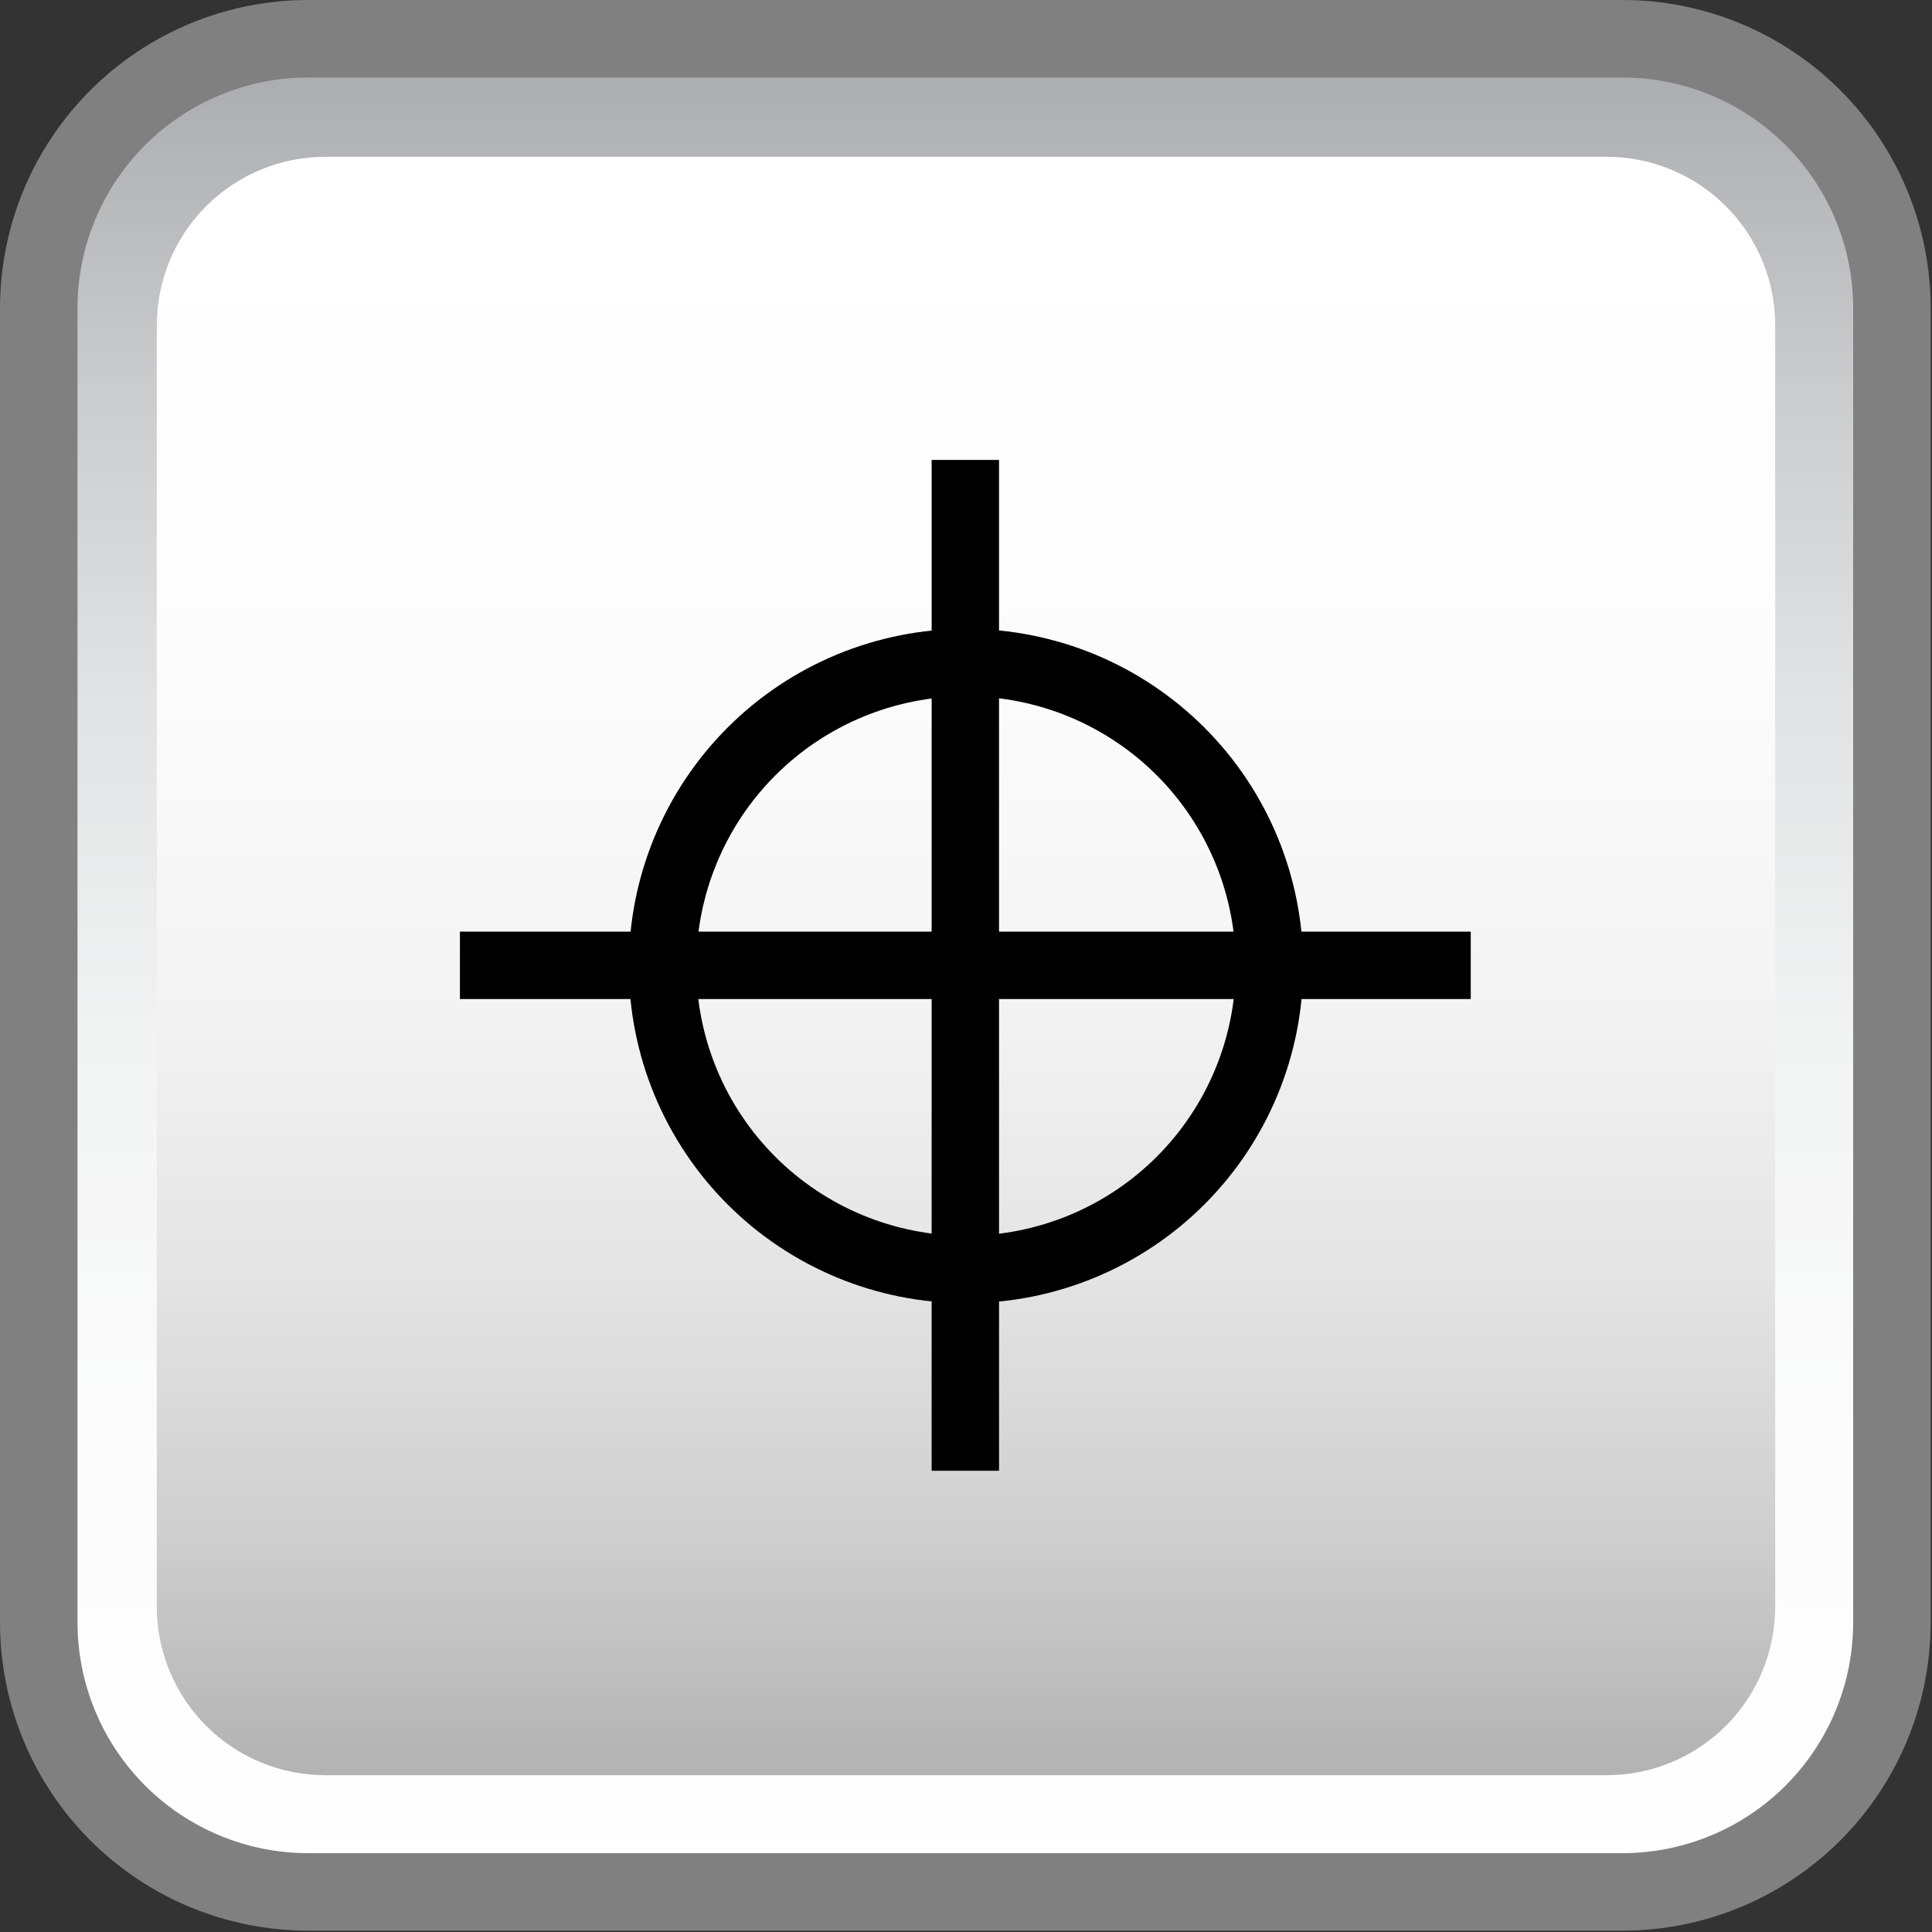 <svg xmlns="http://www.w3.org/2000/svg" xmlns:xlink="http://www.w3.org/1999/xlink" width="375" viewBox="0 0 375 375" height="375" version="1.0"><rect x="0" y="0" width="375" height="375" fill="#333333" stroke="none"/><defs><clipPath id="a"><path d="M 7 7 L 368 7 L 368 368 L 7 368 Z M 7 7"/></clipPath><clipPath id="b"><path d="M 59.883 7.527 L 315.117 7.527 C 316.832 7.527 318.543 7.609 320.25 7.777 C 321.957 7.945 323.648 8.199 325.332 8.531 C 327.016 8.867 328.676 9.281 330.316 9.781 C 331.957 10.277 333.57 10.855 335.152 11.512 C 336.738 12.168 338.285 12.898 339.797 13.707 C 341.309 14.516 342.781 15.398 344.207 16.352 C 345.633 17.301 347.008 18.324 348.332 19.41 C 349.656 20.5 350.926 21.648 352.141 22.859 C 353.352 24.074 354.5 25.344 355.59 26.668 C 356.676 27.992 357.699 29.367 358.648 30.793 C 359.602 32.219 360.484 33.691 361.293 35.203 C 362.102 36.715 362.832 38.262 363.488 39.848 C 364.145 41.43 364.723 43.043 365.219 44.684 C 365.719 46.324 366.133 47.984 366.469 49.668 C 366.801 51.352 367.055 53.043 367.223 54.75 C 367.391 56.457 367.473 58.168 367.473 59.883 L 367.473 315.117 C 367.473 316.832 367.391 318.543 367.223 320.25 C 367.055 321.957 366.801 323.648 366.469 325.332 C 366.133 327.016 365.719 328.676 365.219 330.316 C 364.723 331.957 364.145 333.57 363.488 335.152 C 362.832 336.738 362.102 338.285 361.293 339.797 C 360.484 341.309 359.602 342.781 358.648 344.207 C 357.699 345.633 356.676 347.008 355.59 348.332 C 354.5 349.656 353.352 350.926 352.141 352.141 C 350.926 353.352 349.656 354.5 348.332 355.59 C 347.008 356.676 345.633 357.699 344.207 358.648 C 342.781 359.602 341.309 360.484 339.797 361.293 C 338.285 362.102 336.738 362.832 335.152 363.488 C 333.57 364.145 331.957 364.723 330.316 365.219 C 328.676 365.719 327.016 366.133 325.332 366.469 C 323.648 366.801 321.957 367.055 320.25 367.223 C 318.543 367.391 316.832 367.473 315.117 367.473 L 59.883 367.473 C 58.168 367.473 56.457 367.391 54.75 367.223 C 53.043 367.055 51.352 366.801 49.668 366.469 C 47.984 366.133 46.324 365.719 44.684 365.219 C 43.043 364.723 41.43 364.145 39.848 363.488 C 38.262 362.832 36.715 362.102 35.203 361.293 C 33.691 360.484 32.219 359.602 30.793 358.648 C 29.367 357.699 27.992 356.676 26.668 355.59 C 25.344 354.5 24.074 353.352 22.859 352.141 C 21.648 350.926 20.5 349.656 19.41 348.332 C 18.324 347.008 17.301 345.633 16.352 344.207 C 15.398 342.781 14.516 341.309 13.707 339.797 C 12.898 338.285 12.168 336.738 11.512 335.152 C 10.855 333.57 10.277 331.957 9.781 330.316 C 9.281 328.676 8.867 327.016 8.531 325.332 C 8.199 323.648 7.945 321.957 7.777 320.25 C 7.609 318.543 7.527 316.832 7.527 315.117 L 7.527 59.883 C 7.527 58.168 7.609 56.457 7.777 54.75 C 7.945 53.043 8.199 51.352 8.531 49.668 C 8.867 47.984 9.281 46.324 9.781 44.684 C 10.277 43.043 10.855 41.43 11.512 39.848 C 12.168 38.262 12.898 36.715 13.707 35.203 C 14.516 33.691 15.398 32.219 16.352 30.793 C 17.301 29.367 18.324 27.992 19.41 26.668 C 20.5 25.344 21.648 24.074 22.859 22.859 C 24.074 21.648 25.344 20.5 26.668 19.41 C 27.992 18.324 29.367 17.301 30.793 16.352 C 32.219 15.398 33.691 14.516 35.203 13.707 C 36.715 12.898 38.262 12.168 39.848 11.512 C 41.43 10.855 43.043 10.277 44.684 9.781 C 46.324 9.281 47.984 8.867 49.668 8.531 C 51.352 8.199 53.043 7.945 54.75 7.777 C 56.457 7.609 58.168 7.527 59.883 7.527 Z M 59.883 7.527"/></clipPath><clipPath id="d"><path d="M 30 30 L 345 30 L 345 345 L 30 345 Z M 30 30"/></clipPath><clipPath id="e"><path d="M 63.156 30.434 L 311.844 30.434 C 312.918 30.434 313.988 30.484 315.055 30.59 C 316.121 30.695 317.18 30.852 318.23 31.062 C 319.281 31.27 320.32 31.531 321.344 31.84 C 322.371 32.152 323.379 32.512 324.367 32.922 C 325.359 33.332 326.324 33.789 327.27 34.297 C 328.215 34.801 329.133 35.352 330.023 35.945 C 330.918 36.543 331.777 37.18 332.605 37.859 C 333.434 38.539 334.227 39.258 334.984 40.016 C 335.742 40.773 336.461 41.566 337.141 42.395 C 337.82 43.223 338.457 44.082 339.055 44.977 C 339.648 45.867 340.199 46.785 340.703 47.73 C 341.211 48.676 341.668 49.641 342.078 50.633 C 342.488 51.621 342.848 52.629 343.16 53.656 C 343.469 54.68 343.73 55.719 343.938 56.77 C 344.148 57.82 344.305 58.879 344.41 59.945 C 344.516 61.012 344.566 62.082 344.566 63.156 L 344.566 311.844 C 344.566 312.918 344.516 313.988 344.41 315.055 C 344.305 316.121 344.148 317.18 343.938 318.23 C 343.73 319.281 343.469 320.32 343.16 321.344 C 342.848 322.371 342.488 323.379 342.078 324.367 C 341.668 325.359 341.211 326.324 340.703 327.27 C 340.199 328.215 339.648 329.133 339.055 330.023 C 338.457 330.918 337.82 331.777 337.141 332.605 C 336.461 333.434 335.742 334.227 334.984 334.984 C 334.227 335.742 333.434 336.461 332.605 337.141 C 331.777 337.82 330.918 338.457 330.023 339.055 C 329.133 339.648 328.215 340.199 327.27 340.703 C 326.324 341.211 325.359 341.668 324.367 342.078 C 323.379 342.488 322.371 342.848 321.344 343.16 C 320.32 343.469 319.281 343.73 318.23 343.938 C 317.18 344.148 316.121 344.305 315.055 344.41 C 313.988 344.516 312.918 344.566 311.844 344.566 L 63.156 344.566 C 62.082 344.566 61.012 344.516 59.945 344.41 C 58.879 344.305 57.82 344.148 56.77 343.938 C 55.719 343.73 54.68 343.469 53.656 343.16 C 52.629 342.848 51.621 342.488 50.633 342.078 C 49.641 341.668 48.676 341.211 47.73 340.703 C 46.785 340.199 45.867 339.648 44.977 339.055 C 44.082 338.457 43.223 337.82 42.395 337.141 C 41.566 336.461 40.773 335.742 40.016 334.984 C 39.258 334.227 38.539 333.434 37.859 332.605 C 37.18 331.777 36.543 330.918 35.945 330.023 C 35.352 329.133 34.801 328.215 34.297 327.27 C 33.789 326.324 33.332 325.359 32.922 324.367 C 32.512 323.379 32.152 322.371 31.84 321.344 C 31.531 320.32 31.27 319.281 31.062 318.23 C 30.852 317.18 30.695 316.121 30.59 315.055 C 30.484 313.988 30.434 312.918 30.434 311.844 L 30.434 63.156 C 30.434 62.082 30.484 61.012 30.59 59.945 C 30.695 58.879 30.852 57.82 31.062 56.77 C 31.27 55.719 31.531 54.68 31.84 53.656 C 32.152 52.629 32.512 51.621 32.922 50.633 C 33.332 49.641 33.789 48.676 34.297 47.73 C 34.801 46.785 35.352 45.867 35.945 44.977 C 36.543 44.082 37.18 43.223 37.859 42.395 C 38.539 41.566 39.258 40.773 40.016 40.016 C 40.773 39.258 41.566 38.539 42.395 37.859 C 43.223 37.18 44.082 36.543 44.977 35.945 C 45.867 35.352 46.785 34.801 47.73 34.297 C 48.676 33.789 49.641 33.332 50.633 32.922 C 51.621 32.512 52.629 32.152 53.656 31.84 C 54.68 31.531 55.719 31.27 56.77 31.062 C 57.82 30.852 58.879 30.695 59.945 30.59 C 61.012 30.484 62.082 30.434 63.156 30.434 Z M 63.156 30.434"/></clipPath><linearGradient x1="286.5" gradientTransform="scale(.654)" y1="11.5" x2="286.5" gradientUnits="userSpaceOnUse" y2="561.5" xlink:type="simple" xlink:actuate="onLoad" id="c" xlink:show="other"><stop stop-color="#A7A9AC" offset="0"/><stop stop-color="#A8AAAD" offset=".004"/><stop stop-color="#A9ABAE" offset=".008"/><stop stop-color="#A9ABAE" offset=".012"/><stop stop-color="#AAACAF" offset=".016"/><stop stop-color="#ABADB0" offset=".02"/><stop stop-color="#ACAEB1" offset=".023"/><stop stop-color="#ACAEB1" offset=".027"/><stop stop-color="#ADAFB2" offset=".031"/><stop stop-color="#AEB0B3" offset=".035"/><stop stop-color="#AFB1B4" offset=".039"/><stop stop-color="#AFB1B4" offset=".043"/><stop stop-color="#B0B2B5" offset=".047"/><stop stop-color="#B1B3B6" offset=".051"/><stop stop-color="#B2B3B6" offset=".055"/><stop stop-color="#B2B4B7" offset=".059"/><stop stop-color="#B3B5B8" offset=".063"/><stop stop-color="#B4B6B8" offset=".066"/><stop stop-color="#B4B6B9" offset=".07"/><stop stop-color="#B5B7BA" offset=".074"/><stop stop-color="#B6B8BA" offset=".078"/><stop stop-color="#B7B8BB" offset=".082"/><stop stop-color="#B7B9BC" offset=".086"/><stop stop-color="#B8BABC" offset=".09"/><stop stop-color="#B9BBBD" offset=".094"/><stop stop-color="#BABBBE" offset=".098"/><stop stop-color="#BABCBF" offset=".102"/><stop stop-color="#BBBDBF" offset=".105"/><stop stop-color="#BCBDC0" offset=".109"/><stop stop-color="#BDBEC1" offset=".113"/><stop stop-color="#BDBFC1" offset=".117"/><stop stop-color="#BEBFC2" offset=".121"/><stop stop-color="#BFC0C3" offset=".125"/><stop stop-color="#BFC1C3" offset=".129"/><stop stop-color="#C0C2C4" offset=".133"/><stop stop-color="#C1C2C5" offset=".137"/><stop stop-color="#C2C3C5" offset=".141"/><stop stop-color="#C2C4C6" offset=".145"/><stop stop-color="#C3C4C7" offset=".148"/><stop stop-color="#C4C5C7" offset=".152"/><stop stop-color="#C5C6C8" offset=".156"/><stop stop-color="#C5C7C9" offset=".16"/><stop stop-color="#C6C7C9" offset=".164"/><stop stop-color="#C7C8CA" offset=".168"/><stop stop-color="#C8C9CB" offset=".172"/><stop stop-color="#C8C9CC" offset=".176"/><stop stop-color="#C9CACC" offset=".18"/><stop stop-color="#CACBCD" offset=".184"/><stop stop-color="#CBCCCE" offset=".188"/><stop stop-color="#CBCCCE" offset=".191"/><stop stop-color="#CCCDCF" offset=".195"/><stop stop-color="#CCCDCF" offset=".199"/><stop stop-color="#CDCED0" offset=".203"/><stop stop-color="#CDCED0" offset=".207"/><stop stop-color="#CECFD1" offset=".211"/><stop stop-color="#CECFD1" offset=".215"/><stop stop-color="#CFD0D2" offset=".219"/><stop stop-color="#CFD0D2" offset=".223"/><stop stop-color="#D0D1D3" offset=".227"/><stop stop-color="#D0D1D3" offset=".23"/><stop stop-color="#D1D2D4" offset=".234"/><stop stop-color="#D1D3D4" offset=".238"/><stop stop-color="#D2D3D5" offset=".242"/><stop stop-color="#D3D4D5" offset=".246"/><stop stop-color="#D3D4D6" offset=".25"/><stop stop-color="#D4D5D6" offset=".254"/><stop stop-color="#D4D5D7" offset=".258"/><stop stop-color="#D5D6D7" offset=".262"/><stop stop-color="#D5D6D8" offset=".266"/><stop stop-color="#D6D7D8" offset=".27"/><stop stop-color="#D6D7D9" offset=".273"/><stop stop-color="#D7D8D9" offset=".277"/><stop stop-color="#D7D8DA" offset=".281"/><stop stop-color="#D8D9DA" offset=".285"/><stop stop-color="#D8D9DB" offset=".289"/><stop stop-color="#D9DADB" offset=".293"/><stop stop-color="#D9DADC" offset=".297"/><stop stop-color="#DADBDC" offset=".301"/><stop stop-color="#DADBDD" offset=".305"/><stop stop-color="#DBDCDD" offset=".309"/><stop stop-color="#DCDDDE" offset=".313"/><stop stop-color="#DCDDDE" offset=".316"/><stop stop-color="#DDDEDF" offset=".32"/><stop stop-color="#DDDEDF" offset=".324"/><stop stop-color="#DEDFE0" offset=".328"/><stop stop-color="#DEDFE0" offset=".332"/><stop stop-color="#DFE0E1" offset=".336"/><stop stop-color="#DFE0E1" offset=".34"/><stop stop-color="#E0E1E2" offset=".344"/><stop stop-color="#E0E1E2" offset=".348"/><stop stop-color="#E1E2E3" offset=".352"/><stop stop-color="#E1E2E3" offset=".355"/><stop stop-color="#E2E3E4" offset=".359"/><stop stop-color="#E2E3E4" offset=".367"/><stop stop-color="#E3E4E5" offset=".375"/><stop stop-color="#E4E5E6" offset=".383"/><stop stop-color="#E4E5E6" offset=".391"/><stop stop-color="#E5E6E7" offset=".398"/><stop stop-color="#E6E7E8" offset=".406"/><stop stop-color="#E6E7E8" offset=".414"/><stop stop-color="#E7E8E9" offset=".422"/><stop stop-color="#E8E9E9" offset=".43"/><stop stop-color="#E8EAEA" offset=".438"/><stop stop-color="#E9EAEB" offset=".445"/><stop stop-color="#EAEBEB" offset=".453"/><stop stop-color="#EBECEC" offset=".461"/><stop stop-color="#EBECED" offset=".469"/><stop stop-color="#ECEDED" offset=".477"/><stop stop-color="#EDEEEE" offset=".484"/><stop stop-color="#EDEEEF" offset=".492"/><stop stop-color="#EEEFEF" offset=".5"/><stop stop-color="#EFF0F0" offset=".508"/><stop stop-color="#EFF0F1" offset=".516"/><stop stop-color="#F0F1F1" offset=".523"/><stop stop-color="#F1F2F2" offset=".531"/><stop stop-color="#F2F3F3" offset=".539"/><stop stop-color="#F2F3F3" offset=".547"/><stop stop-color="#F3F4F4" offset=".563"/><stop stop-color="#F3F4F4" offset=".578"/><stop stop-color="#F4F5F5" offset=".594"/><stop stop-color="#F5F6F6" offset=".609"/><stop stop-color="#F6F6F6" offset=".625"/><stop stop-color="#F7F7F7" offset=".641"/><stop stop-color="#F7F8F8" offset=".656"/><stop stop-color="#F8F9F9" offset=".672"/><stop stop-color="#F9F9F9" offset=".688"/><stop stop-color="#FAFAFA" offset=".703"/><stop stop-color="#FAFBFB" offset=".719"/><stop stop-color="#FBFBFB" offset=".734"/><stop stop-color="#FCFCFC" offset=".75"/><stop stop-color="#FCFCFC" offset=".813"/><stop stop-color="#FDFDFD" offset=".875"/><stop stop-color="#FEFEFE" offset=".938"/><stop stop-color="#FFF" offset="1"/></linearGradient><linearGradient x1="286.5" gradientTransform="scale(.654)" y1="46.5" x2="286.5" gradientUnits="userSpaceOnUse" y2="526.5" xlink:type="simple" xlink:actuate="onLoad" id="f" xlink:show="other"><stop stop-color="#FFF" offset="0"/><stop stop-color="#FFF" offset=".063"/><stop stop-color="#FEFEFE" offset=".125"/><stop stop-color="#FDFDFD" offset=".188"/><stop stop-color="#FDFDFD" offset=".25"/><stop stop-color="#FCFCFC" offset=".313"/><stop stop-color="#FBFBFB" offset=".328"/><stop stop-color="#FBFBFB" offset=".344"/><stop stop-color="#FAFAFA" offset=".359"/><stop stop-color="#FAFAFA" offset=".375"/><stop stop-color="#F9F9F9" offset=".391"/><stop stop-color="#F8F8F8" offset=".406"/><stop stop-color="#F8F8F8" offset=".422"/><stop stop-color="#F7F7F7" offset=".438"/><stop stop-color="#F6F6F6" offset=".453"/><stop stop-color="#F6F6F6" offset=".469"/><stop stop-color="#F5F5F5" offset=".484"/><stop stop-color="#F4F4F4" offset=".5"/><stop stop-color="#F4F4F4" offset=".516"/><stop stop-color="#F3F3F3" offset=".523"/><stop stop-color="#F2F2F2" offset=".531"/><stop stop-color="#F2F2F2" offset=".539"/><stop stop-color="#F1F1F1" offset=".547"/><stop stop-color="#F0F0F0" offset=".555"/><stop stop-color="#F0F0F0" offset=".563"/><stop stop-color="#EFEFEF" offset=".57"/><stop stop-color="#EEE" offset=".578"/><stop stop-color="#EEE" offset=".586"/><stop stop-color="#EDEDED" offset=".594"/><stop stop-color="#ECECEC" offset=".602"/><stop stop-color="#EBEBEB" offset=".609"/><stop stop-color="#EBEBEB" offset=".617"/><stop stop-color="#EAEAEA" offset=".625"/><stop stop-color="#E9E9E9" offset=".633"/><stop stop-color="#E9E9E9" offset=".641"/><stop stop-color="#E8E8E8" offset=".648"/><stop stop-color="#E7E7E7" offset=".656"/><stop stop-color="#E7E7E7" offset=".664"/><stop stop-color="#E6E6E6" offset=".672"/><stop stop-color="#E5E5E5" offset=".68"/><stop stop-color="#E5E5E5" offset=".688"/><stop stop-color="#E4E4E4" offset=".695"/><stop stop-color="#E3E3E3" offset=".699"/><stop stop-color="#E2E2E2" offset=".703"/><stop stop-color="#E2E2E2" offset=".707"/><stop stop-color="#E1E1E1" offset=".711"/><stop stop-color="#E1E1E1" offset=".715"/><stop stop-color="#E0E0E0" offset=".719"/><stop stop-color="#E0E0E0" offset=".723"/><stop stop-color="#DFDFDF" offset=".727"/><stop stop-color="#DFDFDF" offset=".73"/><stop stop-color="#DEDEDE" offset=".734"/><stop stop-color="#DEDEDE" offset=".738"/><stop stop-color="#DDD" offset=".742"/><stop stop-color="#DDD" offset=".746"/><stop stop-color="#DCDCDC" offset=".75"/><stop stop-color="#DCDCDC" offset=".754"/><stop stop-color="#DBDBDB" offset=".758"/><stop stop-color="#DBDBDB" offset=".762"/><stop stop-color="#DADADA" offset=".766"/><stop stop-color="#DADADA" offset=".77"/><stop stop-color="#D9D9D9" offset=".773"/><stop stop-color="#D9D9D9" offset=".777"/><stop stop-color="#D8D8D8" offset=".781"/><stop stop-color="#D8D8D8" offset=".785"/><stop stop-color="#D7D7D7" offset=".789"/><stop stop-color="#D7D7D7" offset=".793"/><stop stop-color="#D6D6D6" offset=".797"/><stop stop-color="#D5D5D5" offset=".801"/><stop stop-color="#D5D5D5" offset=".805"/><stop stop-color="#D4D4D4" offset=".809"/><stop stop-color="#D4D4D4" offset=".813"/><stop stop-color="#D3D3D3" offset=".816"/><stop stop-color="#D3D3D3" offset=".82"/><stop stop-color="#D2D2D2" offset=".824"/><stop stop-color="#D2D2D2" offset=".828"/><stop stop-color="#D1D1D1" offset=".832"/><stop stop-color="#D1D1D1" offset=".836"/><stop stop-color="#D0D0D0" offset=".84"/><stop stop-color="#D0D0D0" offset=".844"/><stop stop-color="#CFCFCF" offset=".848"/><stop stop-color="#CFCFCF" offset=".852"/><stop stop-color="#CECECE" offset=".855"/><stop stop-color="#CDCDCD" offset=".859"/><stop stop-color="#CCC" offset=".863"/><stop stop-color="#CCC" offset=".867"/><stop stop-color="#CBCBCB" offset=".871"/><stop stop-color="#CACACA" offset=".875"/><stop stop-color="#C9C9C9" offset=".879"/><stop stop-color="#C9C9C9" offset=".883"/><stop stop-color="#C8C8C8" offset=".887"/><stop stop-color="#C7C7C7" offset=".891"/><stop stop-color="#C6C6C6" offset=".895"/><stop stop-color="#C6C6C6" offset=".898"/><stop stop-color="#C5C5C5" offset=".902"/><stop stop-color="#C4C4C4" offset=".906"/><stop stop-color="#C3C3C3" offset=".91"/><stop stop-color="#C3C3C3" offset=".914"/><stop stop-color="#C2C2C2" offset=".918"/><stop stop-color="#C1C1C1" offset=".922"/><stop stop-color="#C0C0C0" offset=".926"/><stop stop-color="#C0C0C0" offset=".93"/><stop stop-color="#BFBFBF" offset=".934"/><stop stop-color="#BEBEBE" offset=".938"/><stop stop-color="#BDBDBD" offset=".941"/><stop stop-color="#BDBDBD" offset=".945"/><stop stop-color="#BCBCBC" offset=".949"/><stop stop-color="#BBB" offset=".953"/><stop stop-color="#BABABA" offset=".957"/><stop stop-color="#BABABA" offset=".961"/><stop stop-color="#B9B9B9" offset=".965"/><stop stop-color="#B8B8B8" offset=".969"/><stop stop-color="#B7B7B7" offset=".973"/><stop stop-color="#B7B7B7" offset=".977"/><stop stop-color="#B6B6B6" offset=".98"/><stop stop-color="#B5B5B5" offset=".984"/><stop stop-color="#B4B4B4" offset=".988"/><stop stop-color="#B4B4B4" offset=".992"/><stop stop-color="#B3B3B3" offset="1"/></linearGradient></defs><g clip-path="url(#a)"><g clip-path="url(#b)"><path fill="url(#c)" d="M 7.527 7.527 L 7.527 367.473 L 367.473 367.473 L 367.473 7.527 Z M 7.527 7.527"/></g></g><path transform="scale(.654)" fill="none" d="M 91.501 11.502 L 481.499 11.502 C 484.119 11.502 486.734 11.627 489.342 11.884 C 491.95 12.14 494.535 12.528 497.107 13.036 C 499.68 13.549 502.217 14.182 504.723 14.946 C 507.23 15.704 509.695 16.587 512.113 17.59 C 514.536 18.593 516.9 19.709 519.21 20.944 C 521.52 22.18 523.77 23.529 525.948 24.985 C 528.127 26.436 530.228 27.999 532.251 29.659 C 534.275 31.324 536.215 33.079 538.071 34.929 C 539.921 36.785 541.676 38.725 543.341 40.749 C 545.001 42.772 546.564 44.873 548.015 47.052 C 549.471 49.23 550.82 51.48 552.056 53.79 C 553.291 56.1 554.407 58.464 555.41 60.887 C 556.413 63.305 557.296 65.77 558.054 68.277 C 558.818 70.783 559.451 73.32 559.964 75.893 C 560.472 78.465 560.86 81.05 561.116 83.658 C 561.373 86.266 561.498 88.881 561.498 91.501 L 561.498 481.499 C 561.498 484.119 561.373 486.734 561.116 489.342 C 560.86 491.95 560.472 494.535 559.964 497.107 C 559.451 499.68 558.818 502.217 558.054 504.723 C 557.296 507.23 556.413 509.695 555.41 512.113 C 554.407 514.536 553.291 516.9 552.056 519.21 C 550.82 521.52 549.471 523.77 548.015 525.948 C 546.564 528.127 545.001 530.228 543.341 532.251 C 541.676 534.275 539.921 536.215 538.071 538.071 C 536.215 539.921 534.275 541.676 532.251 543.341 C 530.228 545.001 528.127 546.564 525.948 548.015 C 523.77 549.471 521.52 550.82 519.21 552.056 C 516.9 553.291 514.536 554.407 512.113 555.41 C 509.695 556.413 507.23 557.296 504.723 558.054 C 502.217 558.818 499.68 559.451 497.107 559.964 C 494.535 560.472 491.95 560.86 489.342 561.116 C 486.734 561.373 484.119 561.498 481.499 561.498 L 91.501 561.498 C 88.881 561.498 86.266 561.373 83.658 561.116 C 81.05 560.86 78.465 560.472 75.893 559.964 C 73.32 559.451 70.783 558.818 68.277 558.054 C 65.77 557.296 63.305 556.413 60.887 555.41 C 58.464 554.407 56.1 553.291 53.79 552.056 C 51.48 550.82 49.23 549.471 47.052 548.015 C 44.873 546.564 42.772 545.001 40.749 543.341 C 38.725 541.676 36.785 539.921 34.929 538.071 C 33.079 536.215 31.324 534.275 29.659 532.251 C 27.999 530.228 26.436 528.127 24.985 525.948 C 23.529 523.77 22.18 521.52 20.944 519.21 C 19.709 516.9 18.593 514.536 17.59 512.113 C 16.587 509.695 15.704 507.23 14.946 504.723 C 14.182 502.217 13.549 499.68 13.036 497.107 C 12.528 494.535 12.14 491.95 11.884 489.342 C 11.627 486.734 11.502 484.119 11.502 481.499 L 11.502 91.501 C 11.502 88.881 11.627 86.266 11.884 83.658 C 12.14 81.05 12.528 78.465 13.036 75.893 C 13.549 73.32 14.182 70.783 14.946 68.277 C 15.704 65.77 16.587 63.305 17.59 60.887 C 18.593 58.464 19.709 56.1 20.944 53.79 C 22.18 51.48 23.529 49.23 24.985 47.052 C 26.436 44.873 27.999 42.772 29.659 40.749 C 31.324 38.725 33.079 36.785 34.929 34.929 C 36.785 33.079 38.725 31.324 40.749 29.659 C 42.772 27.999 44.873 26.436 47.052 24.985 C 49.23 23.529 51.48 22.18 53.79 20.944 C 56.1 19.709 58.464 18.593 60.887 17.59 C 63.305 16.587 65.77 15.704 68.277 14.946 C 70.783 14.182 73.32 13.549 75.893 13.036 C 78.465 12.528 81.05 12.14 83.658 11.884 C 86.266 11.627 88.881 11.502 91.501 11.502 Z M 91.501 11.502" stroke="#808080" stroke-width="23" stroke-miterlimit="10"/><g clip-path="url(#d)"><g clip-path="url(#e)"><path fill="url(#f)" d="M 30.434 30.434 L 30.434 344.566 L 344.566 344.566 L 344.566 30.434 Z M 30.434 30.434"/></g></g><path d="M 187.5 135.145 C 189.215 135.145 190.926 135.227 192.633 135.395 C 194.34 135.562 196.031 135.816 197.715 136.148 C 199.395 136.484 201.059 136.902 202.699 137.398 C 204.34 137.895 205.953 138.473 207.535 139.129 C 209.121 139.785 210.668 140.52 212.18 141.324 C 213.691 142.133 215.16 143.016 216.586 143.969 C 218.012 144.922 219.391 145.941 220.715 147.027 C 222.039 148.117 223.309 149.266 224.52 150.48 C 225.734 151.691 226.883 152.961 227.973 154.285 C 229.059 155.609 230.078 156.988 231.031 158.414 C 231.984 159.84 232.867 161.309 233.676 162.82 C 234.48 164.332 235.215 165.879 235.871 167.465 C 236.527 169.047 237.105 170.66 237.602 172.301 C 238.098 173.941 238.516 175.605 238.852 177.285 C 239.184 178.969 239.438 180.66 239.605 182.367 C 239.773 184.074 239.855 185.785 239.855 187.5 C 239.855 189.215 239.773 190.926 239.605 192.633 C 239.438 194.34 239.184 196.031 238.852 197.715 C 238.516 199.395 238.098 201.059 237.602 202.699 C 237.105 204.34 236.527 205.953 235.871 207.535 C 235.215 209.121 234.48 210.668 233.676 212.18 C 232.867 213.691 231.984 215.16 231.031 216.586 C 230.078 218.012 229.059 219.391 227.973 220.715 C 226.883 222.039 225.734 223.309 224.52 224.52 C 223.309 225.734 222.039 226.883 220.715 227.973 C 219.391 229.059 218.012 230.078 216.586 231.031 C 215.16 231.984 213.691 232.867 212.18 233.676 C 210.668 234.48 209.121 235.215 207.535 235.871 C 205.953 236.527 204.34 237.105 202.699 237.602 C 201.059 238.098 199.395 238.516 197.715 238.852 C 196.031 239.184 194.34 239.438 192.633 239.605 C 190.926 239.773 189.215 239.855 187.5 239.855 C 185.785 239.855 184.074 239.773 182.367 239.605 C 180.66 239.438 178.969 239.184 177.285 238.852 C 175.605 238.516 173.941 238.098 172.301 237.602 C 170.66 237.105 169.047 236.527 167.465 235.871 C 165.879 235.215 164.332 234.48 162.82 233.676 C 161.309 232.867 159.84 231.984 158.414 231.031 C 156.988 230.078 155.609 229.059 154.285 227.973 C 152.961 226.883 151.691 225.734 150.48 224.52 C 149.266 223.309 148.117 222.039 147.027 220.715 C 145.941 219.391 144.922 218.012 143.969 216.586 C 143.016 215.16 142.133 213.691 141.324 212.18 C 140.52 210.668 139.785 209.121 139.129 207.535 C 138.473 205.953 137.895 204.34 137.398 202.699 C 136.902 201.059 136.484 199.395 136.148 197.715 C 135.816 196.031 135.562 194.34 135.395 192.633 C 135.227 190.926 135.145 189.215 135.145 187.5 C 135.145 185.785 135.23 184.074 135.402 182.371 C 135.57 180.664 135.824 178.973 136.16 177.289 C 136.496 175.609 136.914 173.949 137.41 172.309 C 137.91 170.668 138.488 169.059 139.145 167.473 C 139.801 165.891 140.535 164.344 141.344 162.832 C 142.152 161.32 143.031 159.852 143.984 158.426 C 144.938 157 145.957 155.625 147.047 154.301 C 148.133 152.977 149.285 151.707 150.496 150.496 C 151.707 149.285 152.977 148.133 154.301 147.047 C 155.625 145.957 157 144.938 158.426 143.984 C 159.852 143.031 161.32 142.152 162.832 141.344 C 164.344 140.535 165.891 139.801 167.473 139.145 C 169.059 138.488 170.668 137.91 172.309 137.41 C 173.949 136.914 175.609 136.496 177.289 136.16 C 178.973 135.824 180.664 135.57 182.371 135.402 C 184.074 135.23 185.785 135.145 187.5 135.145 M 187.5 122.055 C 186.43 122.055 185.359 122.082 184.289 122.133 C 183.219 122.188 182.152 122.266 181.086 122.371 C 180.02 122.477 178.957 122.605 177.898 122.762 C 176.836 122.922 175.781 123.105 174.73 123.312 C 173.684 123.52 172.637 123.758 171.598 124.016 C 170.559 124.277 169.527 124.562 168.504 124.871 C 167.477 125.184 166.461 125.52 165.453 125.879 C 164.445 126.242 163.445 126.625 162.457 127.035 C 161.465 127.445 160.488 127.879 159.52 128.34 C 158.551 128.797 157.594 129.277 156.648 129.781 C 155.703 130.289 154.773 130.816 153.855 131.367 C 152.938 131.918 152.031 132.488 151.141 133.086 C 150.25 133.68 149.375 134.297 148.516 134.934 C 147.652 135.57 146.809 136.23 145.98 136.91 C 145.152 137.59 144.344 138.289 143.551 139.008 C 142.758 139.727 141.98 140.465 141.223 141.223 C 140.465 141.98 139.727 142.758 139.008 143.551 C 138.289 144.344 137.59 145.152 136.91 145.98 C 136.23 146.809 135.57 147.652 134.934 148.516 C 134.297 149.375 133.68 150.25 133.086 151.141 C 132.488 152.031 131.918 152.938 131.367 153.855 C 130.816 154.773 130.289 155.703 129.781 156.648 C 129.277 157.594 128.797 158.551 128.34 159.52 C 127.879 160.488 127.445 161.465 127.035 162.457 C 126.625 163.445 126.242 164.445 125.879 165.453 C 125.52 166.461 125.184 167.477 124.871 168.504 C 124.562 169.527 124.277 170.559 124.016 171.598 C 123.758 172.637 123.52 173.684 123.312 174.73 C 123.105 175.781 122.922 176.836 122.762 177.898 C 122.605 178.957 122.477 180.02 122.371 181.086 C 122.266 182.152 122.188 183.219 122.133 184.289 C 122.082 185.359 122.055 186.43 122.055 187.5 C 122.055 188.57 122.082 189.641 122.133 190.711 C 122.188 191.781 122.266 192.848 122.371 193.914 C 122.477 194.98 122.605 196.043 122.762 197.102 C 122.922 198.164 123.105 199.219 123.312 200.27 C 123.52 201.316 123.758 202.363 124.016 203.402 C 124.277 204.441 124.562 205.473 124.871 206.496 C 125.184 207.523 125.52 208.539 125.879 209.547 C 126.242 210.555 126.625 211.555 127.035 212.543 C 127.445 213.535 127.879 214.512 128.34 215.48 C 128.797 216.449 129.277 217.406 129.781 218.352 C 130.289 219.297 130.816 220.227 131.367 221.145 C 131.918 222.062 132.488 222.969 133.086 223.859 C 133.68 224.75 134.297 225.625 134.934 226.484 C 135.57 227.348 136.23 228.191 136.91 229.02 C 137.59 229.848 138.289 230.656 139.008 231.449 C 139.727 232.242 140.465 233.02 141.223 233.777 C 141.98 234.535 142.758 235.273 143.551 235.992 C 144.344 236.711 145.152 237.41 145.98 238.09 C 146.809 238.77 147.652 239.43 148.516 240.066 C 149.375 240.703 150.25 241.32 151.141 241.914 C 152.031 242.512 152.938 243.082 153.855 243.633 C 154.773 244.184 155.703 244.711 156.648 245.219 C 157.594 245.723 158.551 246.203 159.52 246.66 C 160.488 247.121 161.465 247.555 162.457 247.965 C 163.445 248.375 164.445 248.758 165.453 249.121 C 166.461 249.48 167.477 249.816 168.504 250.129 C 169.527 250.438 170.559 250.723 171.598 250.984 C 172.637 251.242 173.684 251.48 174.73 251.688 C 175.781 251.895 176.836 252.078 177.898 252.238 C 178.957 252.395 180.02 252.523 181.086 252.629 C 182.152 252.734 183.219 252.812 184.289 252.867 C 185.359 252.918 186.43 252.945 187.5 252.945 C 188.57 252.945 189.641 252.918 190.711 252.867 C 191.781 252.812 192.848 252.734 193.914 252.629 C 194.98 252.523 196.043 252.395 197.102 252.238 C 198.164 252.078 199.219 251.895 200.27 251.688 C 201.316 251.48 202.363 251.242 203.402 250.984 C 204.441 250.723 205.473 250.438 206.496 250.129 C 207.523 249.816 208.539 249.48 209.547 249.121 C 210.555 248.758 211.555 248.375 212.543 247.965 C 213.535 247.555 214.512 247.121 215.48 246.66 C 216.449 246.203 217.406 245.723 218.352 245.219 C 219.297 244.711 220.227 244.184 221.145 243.633 C 222.062 243.082 222.969 242.512 223.859 241.914 C 224.75 241.32 225.625 240.703 226.484 240.066 C 227.348 239.43 228.191 238.77 229.02 238.09 C 229.848 237.41 230.656 236.711 231.449 235.992 C 232.242 235.273 233.02 234.535 233.777 233.777 C 234.535 233.02 235.273 232.242 235.992 231.449 C 236.711 230.656 237.41 229.848 238.09 229.02 C 238.77 228.191 239.43 227.348 240.066 226.484 C 240.703 225.625 241.32 224.75 241.914 223.859 C 242.512 222.969 243.082 222.062 243.633 221.145 C 244.184 220.227 244.711 219.297 245.219 218.352 C 245.723 217.406 246.203 216.449 246.66 215.48 C 247.121 214.512 247.555 213.535 247.965 212.543 C 248.375 211.555 248.758 210.555 249.121 209.547 C 249.48 208.539 249.816 207.523 250.129 206.496 C 250.438 205.473 250.723 204.441 250.984 203.402 C 251.242 202.363 251.48 201.316 251.688 200.27 C 251.895 199.219 252.078 198.164 252.238 197.102 C 252.395 196.043 252.523 194.98 252.629 193.914 C 252.734 192.848 252.812 191.781 252.867 190.711 C 252.918 189.641 252.945 188.57 252.945 187.5 C 252.945 186.43 252.918 185.359 252.867 184.289 C 252.812 183.219 252.734 182.152 252.629 181.086 C 252.523 180.02 252.395 178.957 252.238 177.898 C 252.078 176.836 251.895 175.781 251.688 174.73 C 251.48 173.684 251.242 172.637 250.984 171.598 C 250.723 170.559 250.438 169.527 250.129 168.504 C 249.816 167.477 249.48 166.461 249.121 165.453 C 248.758 164.445 248.375 163.445 247.965 162.457 C 247.555 161.465 247.121 160.488 246.66 159.52 C 246.203 158.551 245.723 157.594 245.219 156.648 C 244.711 155.703 244.184 154.773 243.633 153.855 C 243.082 152.938 242.512 152.031 241.914 151.141 C 241.32 150.25 240.703 149.375 240.066 148.516 C 239.43 147.652 238.77 146.809 238.09 145.98 C 237.41 145.152 236.711 144.344 235.992 143.551 C 235.273 142.758 234.535 141.98 233.777 141.223 C 233.02 140.465 232.242 139.727 231.449 139.008 C 230.656 138.289 229.848 137.59 229.02 136.91 C 228.191 136.23 227.348 135.57 226.484 134.934 C 225.625 134.297 224.75 133.68 223.859 133.086 C 222.969 132.488 222.062 131.918 221.145 131.367 C 220.227 130.816 219.297 130.289 218.352 129.781 C 217.406 129.277 216.449 128.797 215.48 128.34 C 214.512 127.879 213.535 127.445 212.543 127.035 C 211.555 126.625 210.555 126.242 209.547 125.879 C 208.539 125.52 207.523 125.184 206.496 124.871 C 205.473 124.562 204.441 124.277 203.402 124.016 C 202.363 123.758 201.316 123.52 200.27 123.312 C 199.219 123.105 198.164 122.922 197.102 122.762 C 196.043 122.605 194.98 122.477 193.914 122.371 C 192.848 122.266 191.781 122.188 190.711 122.133 C 189.641 122.082 188.57 122.055 187.5 122.055 Z M 187.5 122.055"/><path transform="scale(.654)" fill="none" d="M 286.5 436.501 L 286.5 136.499" stroke="#000" stroke-width="20" stroke-miterlimit="10"/><path transform="scale(.654)" fill="none" d="M 436.501 286.5 L 136.499 286.5" stroke="#000" stroke-width="20" stroke-miterlimit="10"/></svg>